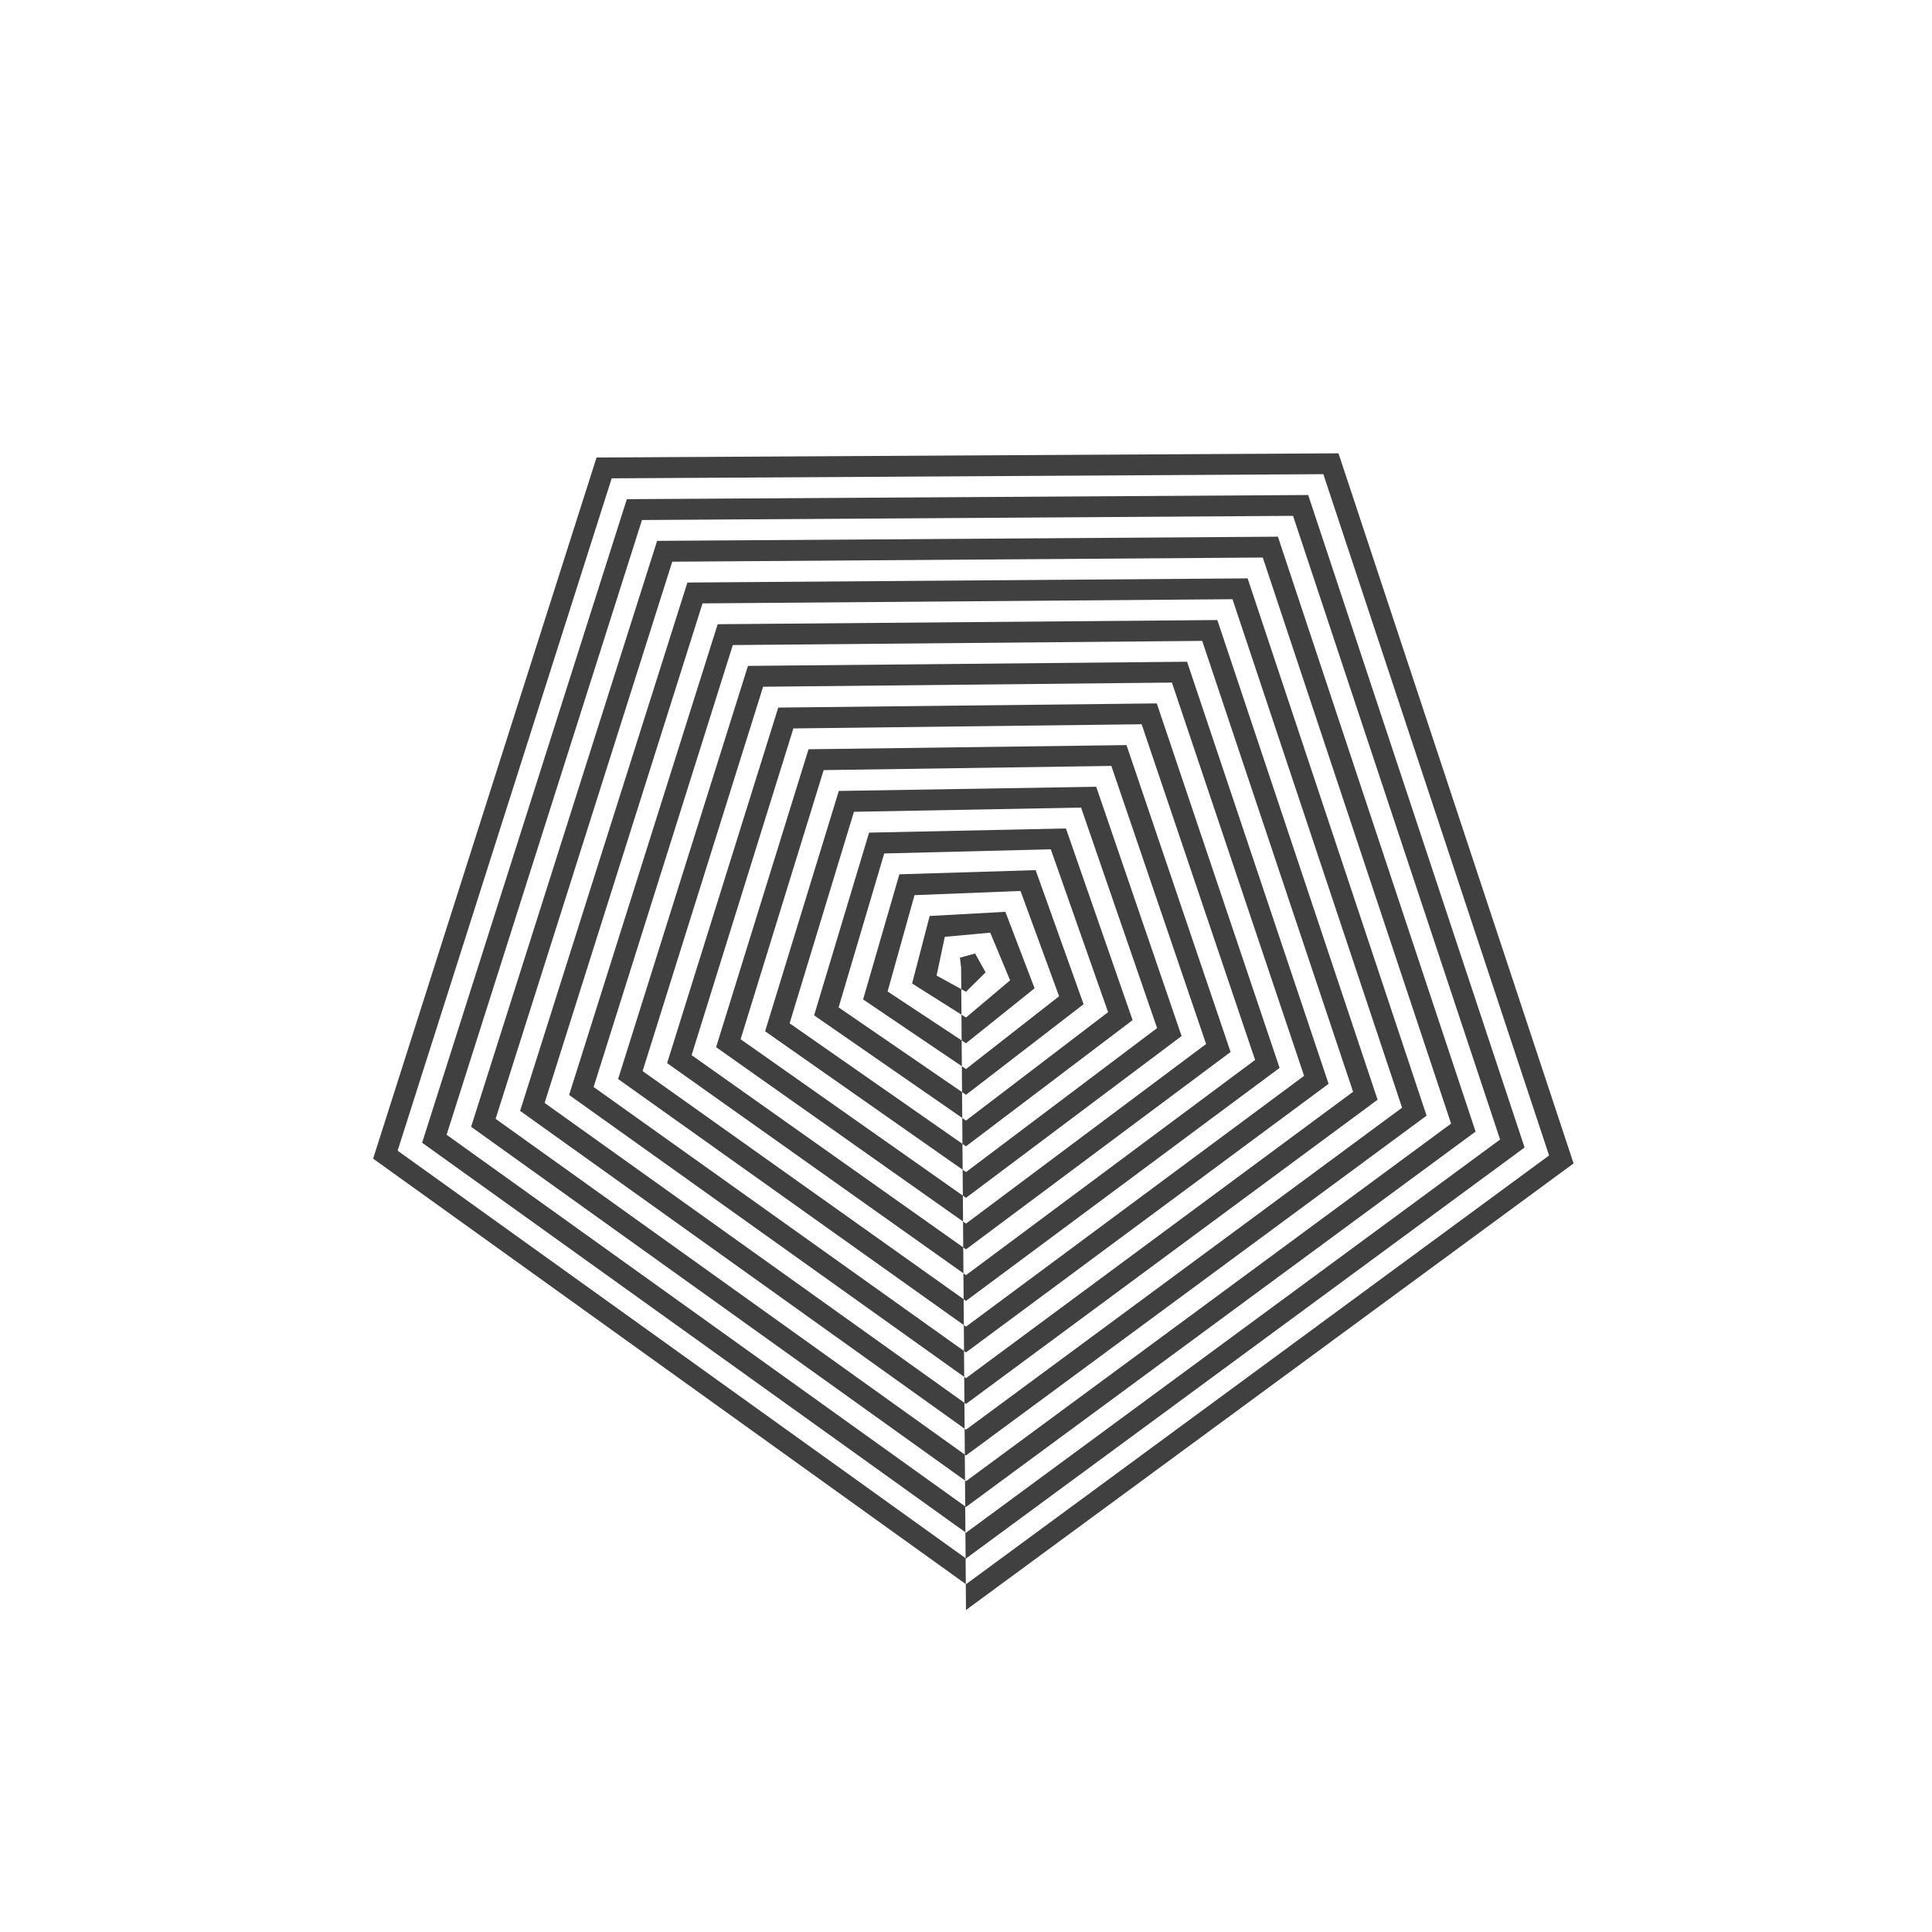 <svg xmlns="http://www.w3.org/2000/svg" width="640" height="640" viewport-fill="#000" label="_shape #38"><defs><style type="text/css">text{ font-family: Freemono, Sans, Arial; fill: #555} 

.f-0 { fill: #000 }
.f-1 { fill: #101010 }
.f-2 { fill: #202020 }
.f-3 { fill: #303030 }
.f-4 { fill: #404040 }
.f-5 { fill: #505050 }
.f-6 { fill: #606060 }
.f-7 { fill: #707070 }
.f-8 { fill: #808080 }
.f-9 { fill: #909090 }
.f-10 { fill: #a0a0a0 }
.f-11 { fill: #b0b0b0 }
.f-12 { fill: #c0c0c0 }
.f-13 { fill: #d0d0d0 }
.f-14 { fill: #e0e0e0 }
.f-15 { fill: #f0f0f0 }
.bgc { fill: #101010, bacgkround-color: #101010 }
.fore { fill: #404040 }</style></defs><g fill-rule="evenodd" transform="translate(320,320)"><path d="M0,213.333L201.269,65.396L123.388,-169.829L-122.385,-168.448L-196.4,63.814L-5.016153289307559e-14,204.8L193.153,62.759L118.372,-162.925L-117.369,-161.545L-188.284,61.177L-9.614293804506155e-14,196.267L185.038,60.122L113.356,-156.022L-112.353,-154.641L-180.168,58.54L-1.3794421545595786e-13,187.733L176.922,57.485L108.341,-149.118L-107.337,-147.737L-172.052,55.903L-1.7556536512576457e-13,179.2L168.806,54.848L103.325,-142.214L-102.322,-140.834L-163.937,53.266L-2.0900638705448165e-13,170.667L160.691,52.212L98.309,-135.311L-97.306,-133.93L-155.821,50.629L-2.3826728124210907e-13,162.133L152.575,49.575L93.293,-128.407L-92.29,-127.026L-147.705,47.992L-2.6334804768864686e-13,153.6L144.459,46.938L88.278,-121.504L-87.274,-120.123L-139.59,45.355L-2.84248686394095e-13,145.067L136.343,44.301L83.262,-114.6L-82.259,-113.219L-131.474,42.719L-3.0096919735845356e-13,136.533L128.228,41.664L78.246,-107.696L-77.243,-106.316L-123.358,40.082L-3.1350958058172243e-13,128L120.112,39.027L73.23,-100.793L-72.227,-99.412L-115.243,37.445L-1.1707315577186348e-12,119.467L111.996,36.39L68.214,-93.889L-67.211,-92.508L-107.127,34.808L-3.2604996380499135e-13,110.933L103.881,33.753L63.199,-86.986L-62.196,-85.605L-99.011,32.171L4.0154579761335133e-13,102.4L95.765,31.116L58.183,-80.082L-57.18,-78.701L-90.896,29.534L-3.2186983606390175e-13,93.867L87.649,28.479L53.167,-73.178L-52.164,-71.798L-82.78,26.897L-9.198393817636748e-13,85.333L79.534,25.842L48.151,-66.275L-47.148,-64.894L-74.664,24.26L-3.0096919735845356e-13,76.8L71.418,23.205L43.136,-59.371L-42.132,-57.99L-66.549,21.623L2.0081515455146676e-13,68.267L63.302,20.568L38.12,-52.467L-37.117,-51.087L-58.433,18.986L-2.633480476886469e-13,59.733L55.187,17.931L33.104,-45.564L-32.101,-44.183L-50.317,16.349L-6.020651619512805e-13,51.2L47.071,15.294L28.088,-38.66L-27.085,-37.28L-42.202,13.712L-2.0900638705448172e-13,42.667L38.955,12.657L23.073,-31.757L-22.069,-30.376L-34.086,11.075L6.696655534701635e-14,34.133L30.84,10.02L18.057,-24.853L-17.054,-23.472L-25.97,8.438L-5.017420961651295e-13,25.6L22.724,7.383L13.041,-17.949L-12.038,-16.569L-17.855,5.801L-2.1740889828145228e-13,17.067L14.608,4.747L8.025,-11.046L-7.022,-9.665L-9.739,3.164L-5.016153289307574e-14,8.533L6.493,2.11L3.009,-4.142L-2.006,-2.761L-1.623,0.527" class="fore"></path></g></svg>